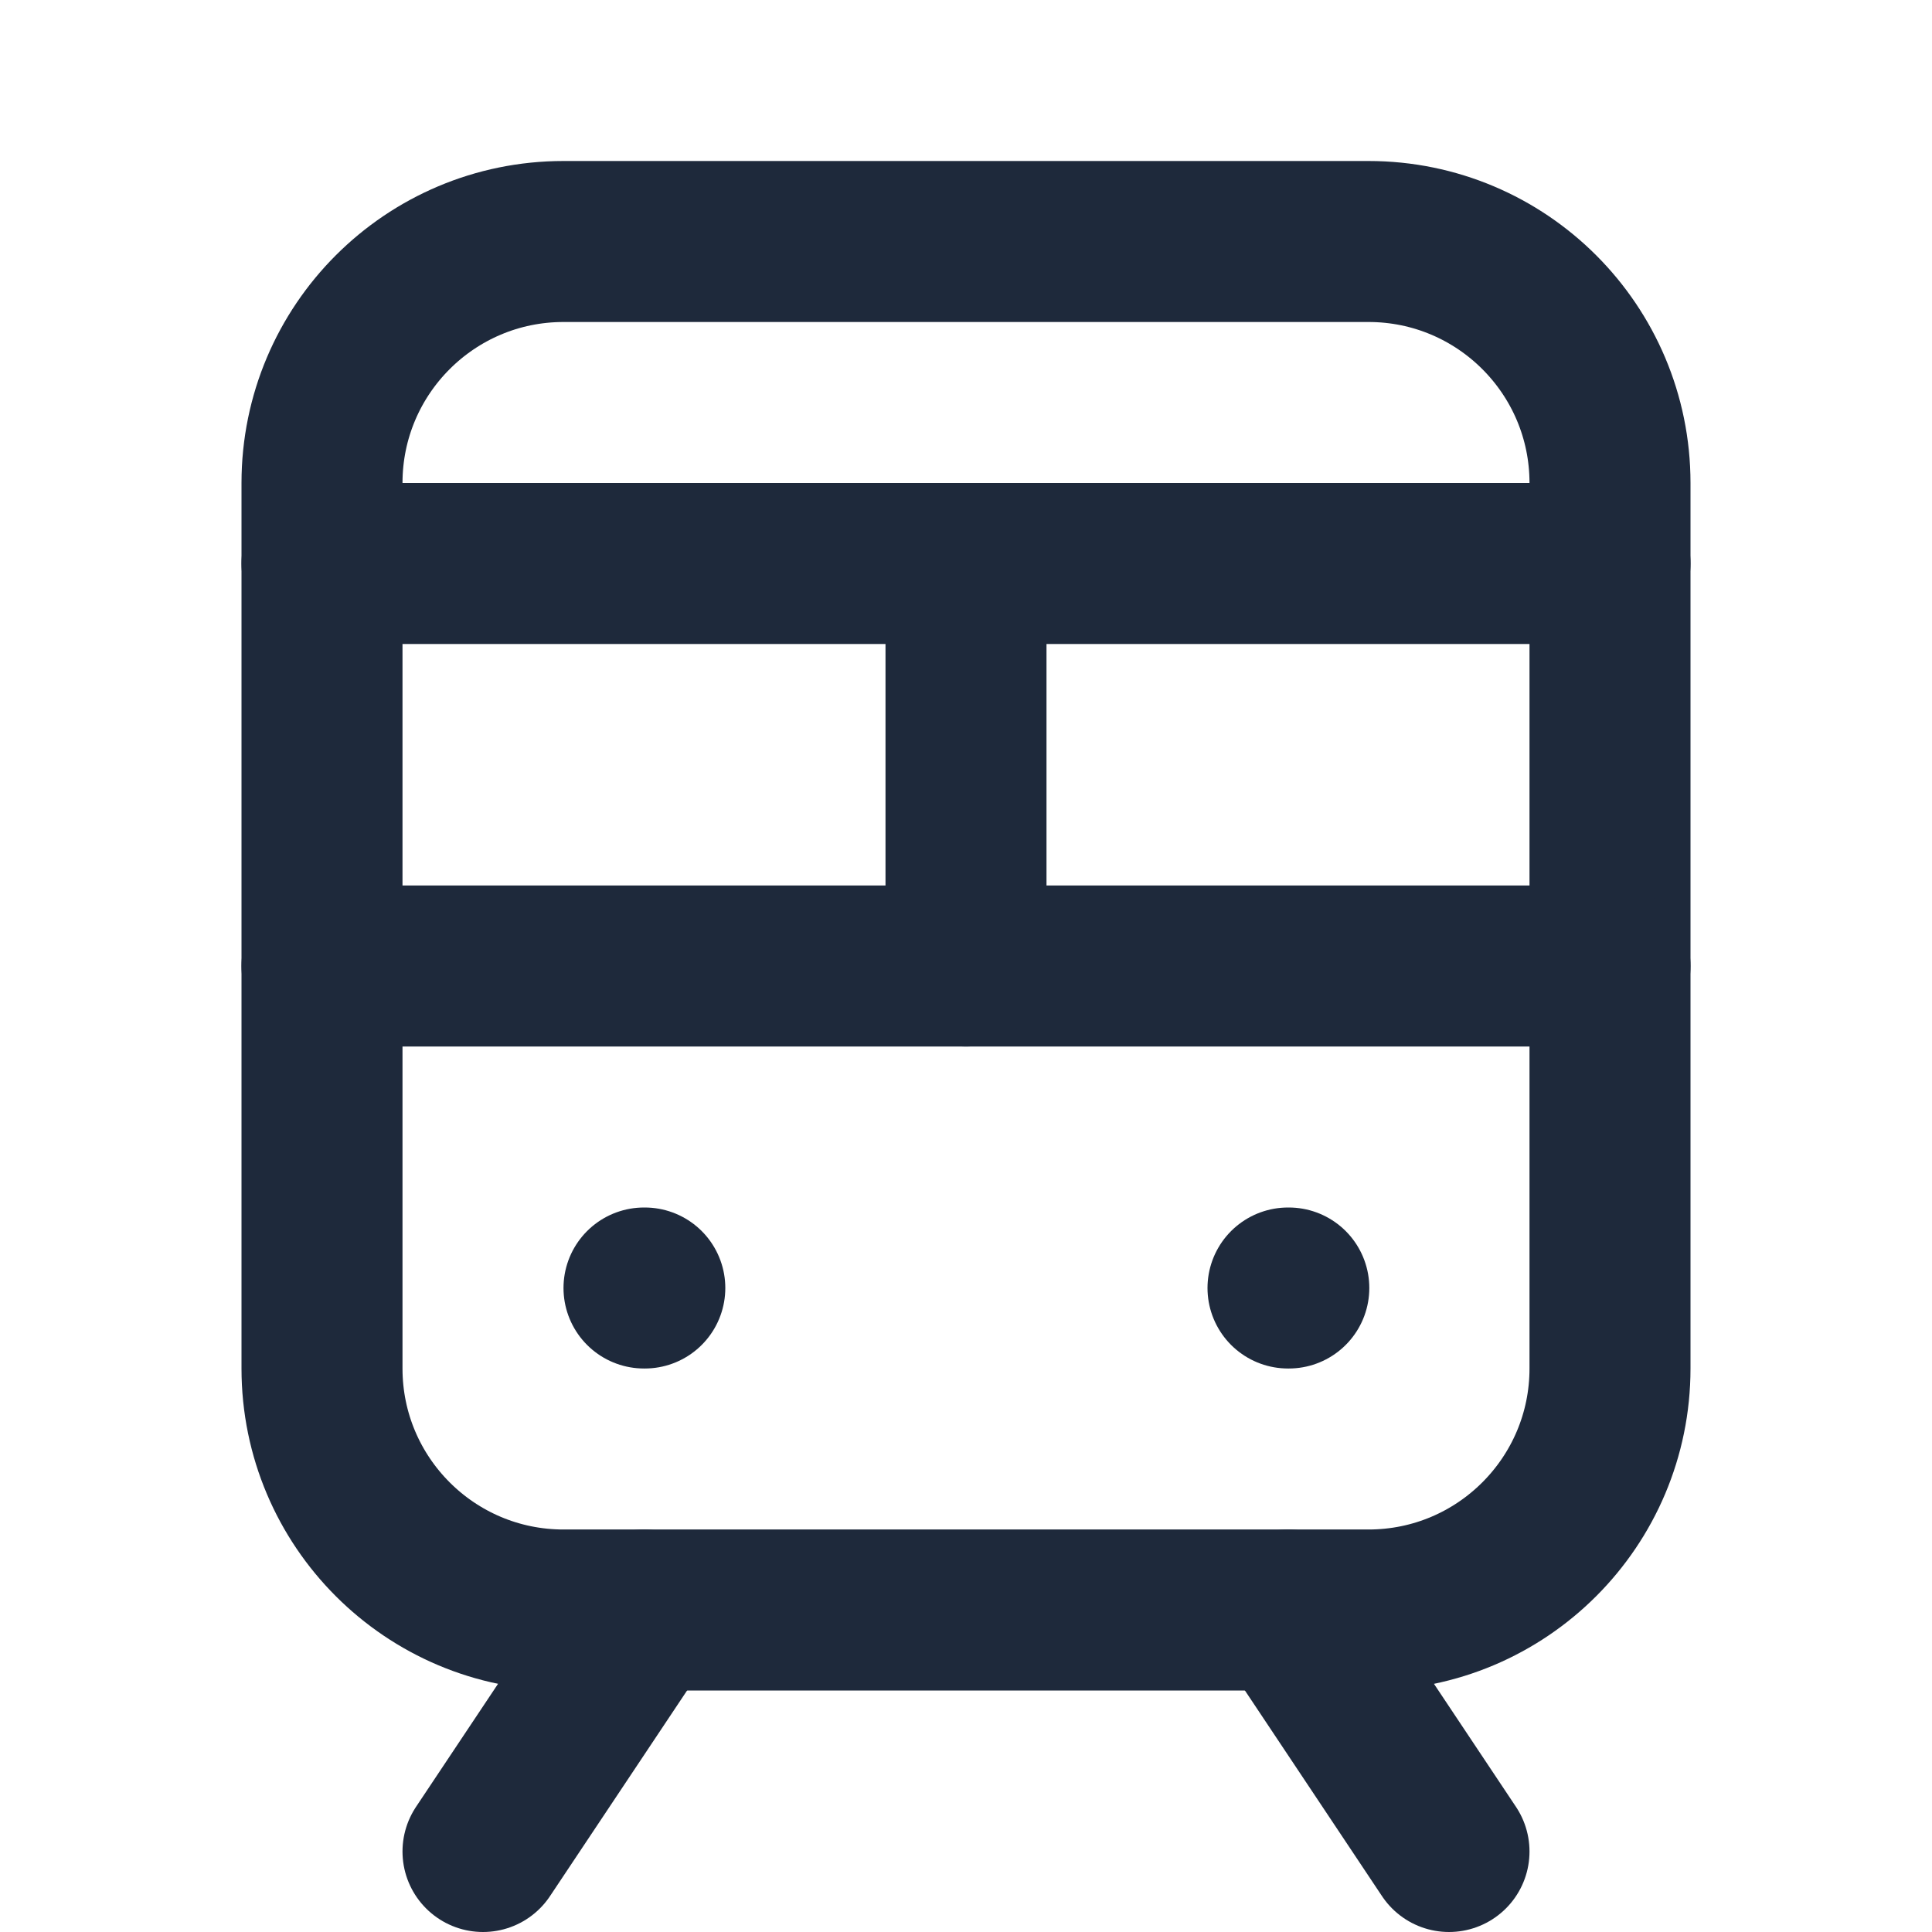 <svg width="24" height="24" viewBox="0 0 24 24" fill="none" xmlns="http://www.w3.org/2000/svg">
<path d="M7 3C5.343 3 4 4.343 4 6V17C4 18.657 5.343 20 7 20H17C18.657 20 20 18.657 20 17V6C20 4.343 18.657 3 17 3H7Z" stroke="#1E293B" stroke-width="2" stroke-linecap="round" stroke-linejoin="round"/>
<path d="M4 7H20" stroke="#1E293B" stroke-width="2" stroke-linecap="round" stroke-linejoin="round"/>
<path d="M4 12H20" stroke="#1E293B" stroke-width="2" stroke-linecap="round" stroke-linejoin="round"/>
<path d="M12 12V7" stroke="#1E293B" stroke-width="2" stroke-linecap="round" stroke-linejoin="round"/>
<path d="M8 16H8.01" stroke="#1E293B" stroke-width="2" stroke-linecap="round" stroke-linejoin="round"/>
<path d="M16 16H16.01" stroke="#1E293B" stroke-width="2" stroke-linecap="round" stroke-linejoin="round"/>
<path d="M8 20L6 23" stroke="#1E293B" stroke-width="2" stroke-linecap="round" stroke-linejoin="round"/>
<path d="M16 20L18 23" stroke="#1E293B" stroke-width="2" stroke-linecap="round" stroke-linejoin="round"/>
</svg>
